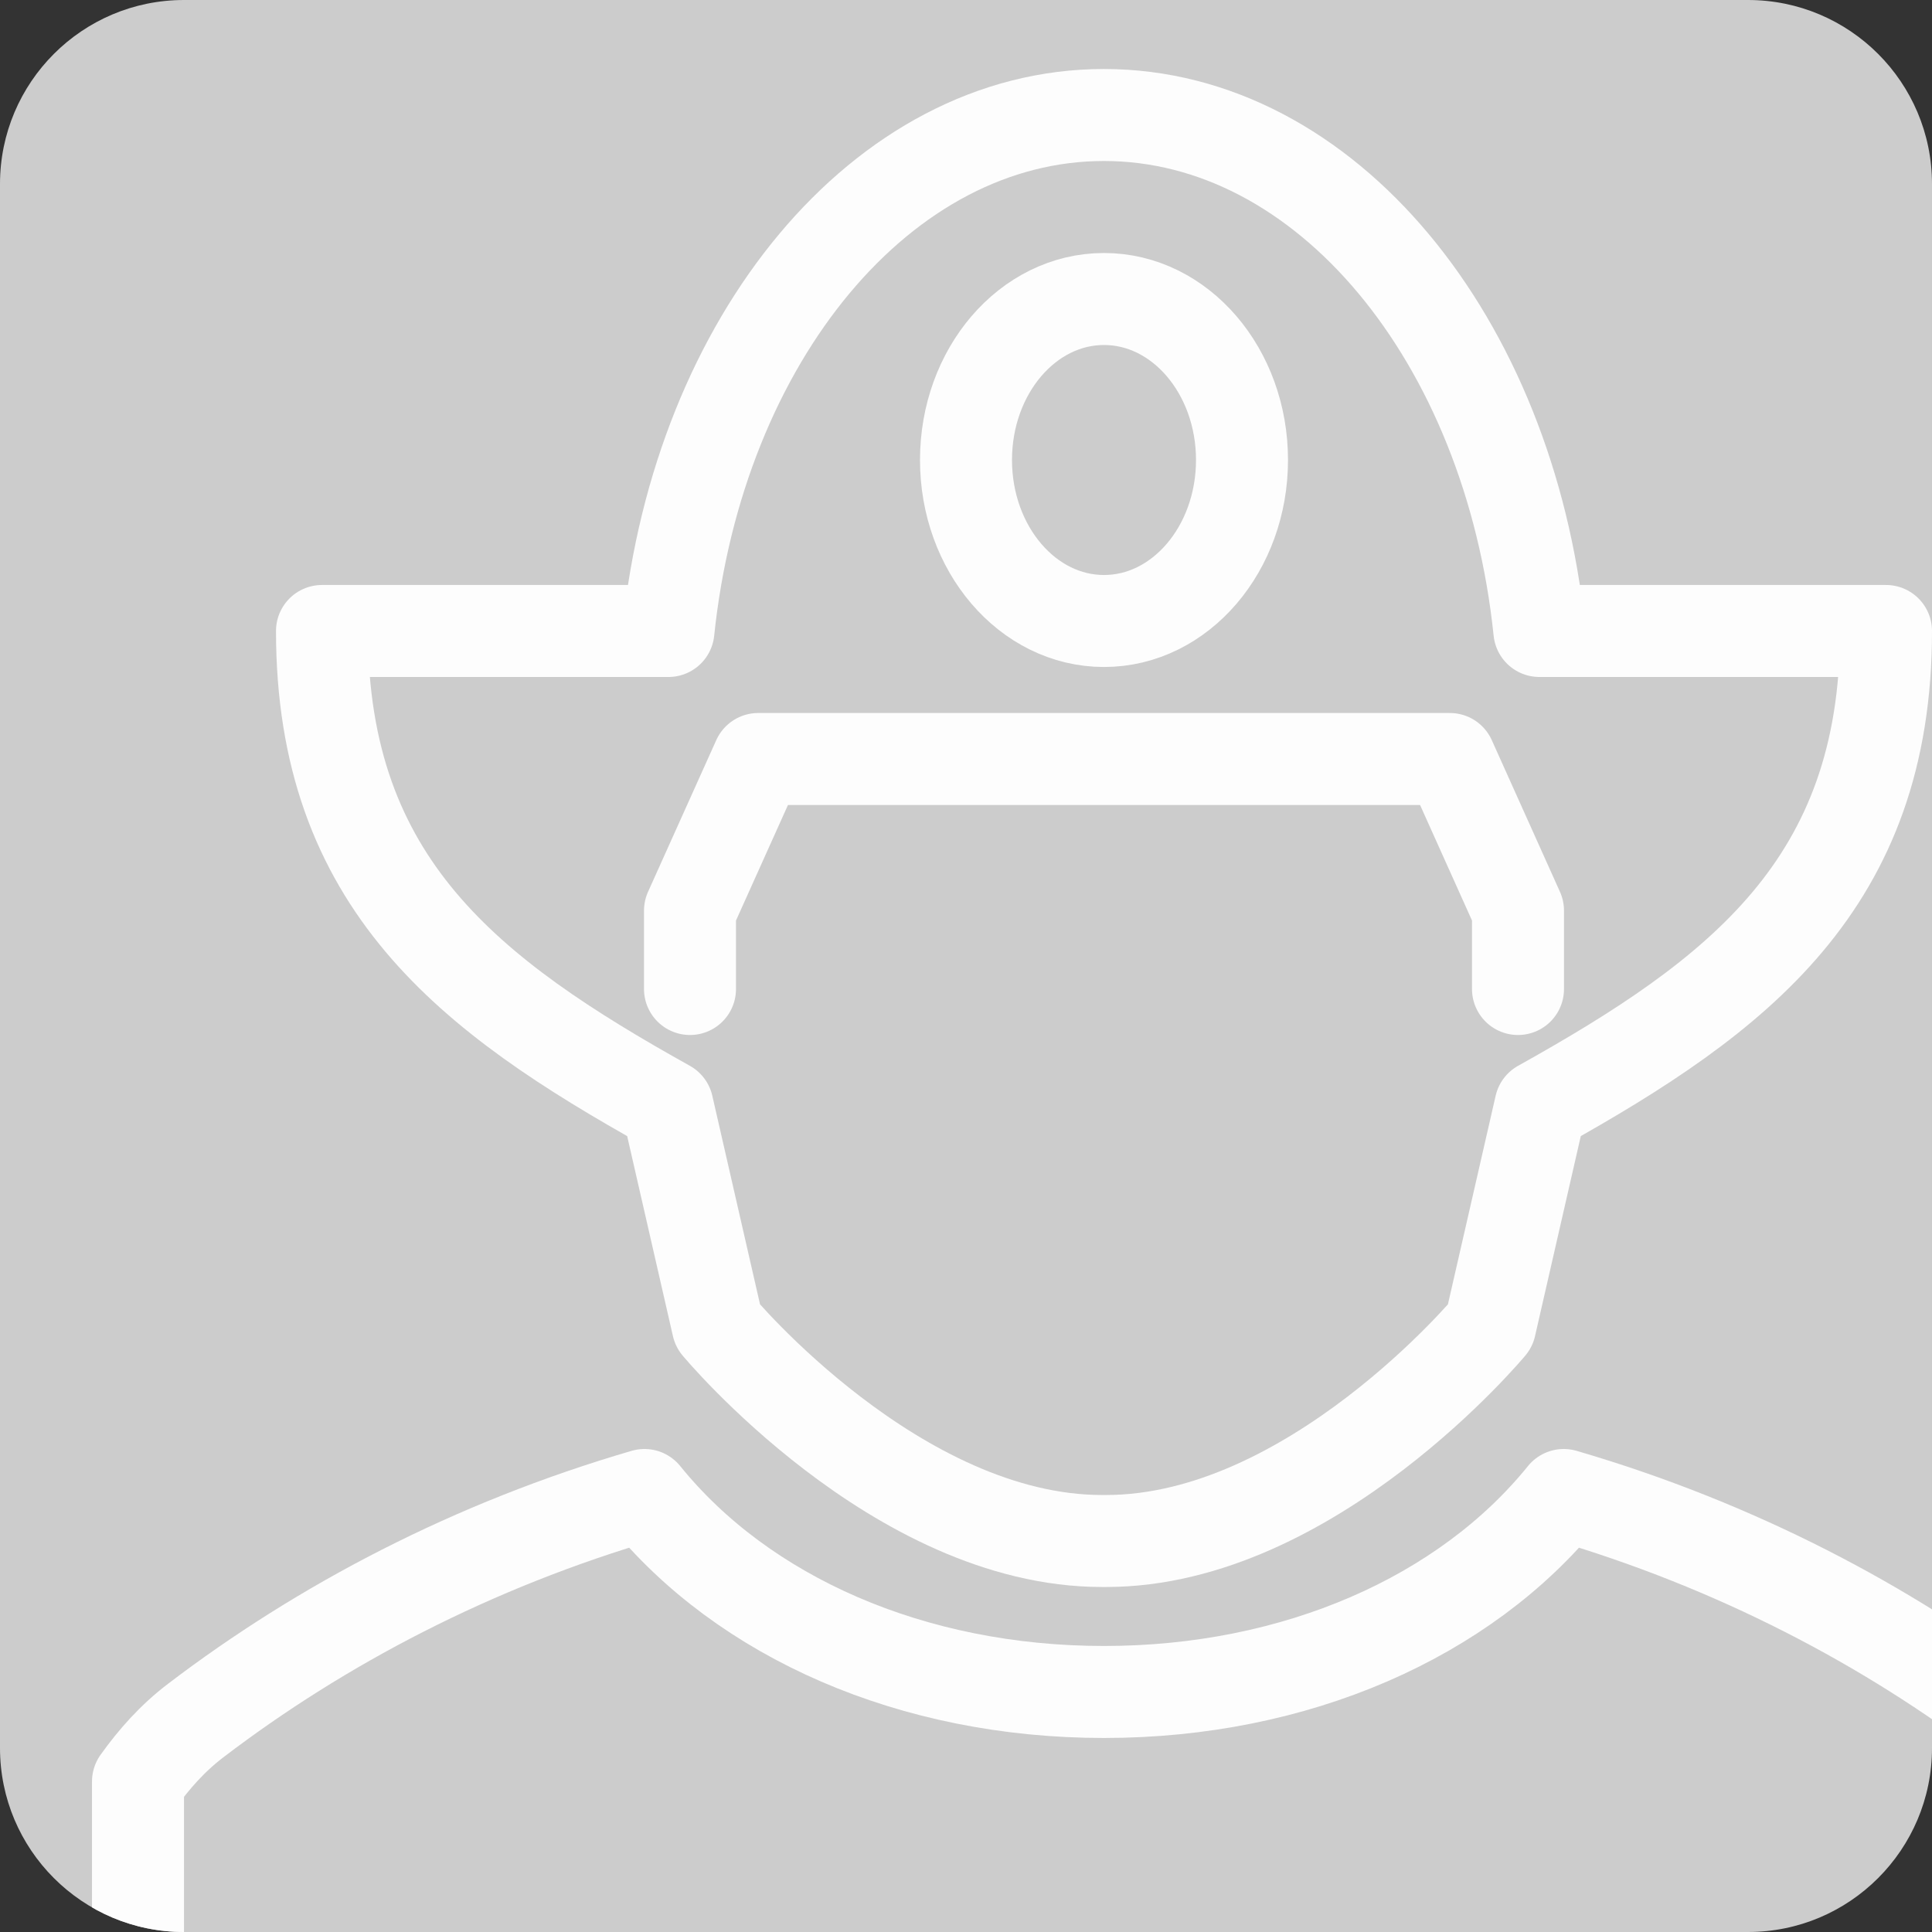 <?xml version="1.0" encoding="utf-8"?>
<!-- Generator: Adobe Illustrator 16.0.0, SVG Export Plug-In . SVG Version: 6.00 Build 0)  -->
<!DOCTYPE svg PUBLIC "-//W3C//DTD SVG 1.1//EN" "http://www.w3.org/Graphics/SVG/1.1/DTD/svg11.dtd">
<svg version="1.1" id="Layer_1" xmlns="http://www.w3.org/2000/svg" xmlns:xlink="http://www.w3.org/1999/xlink" x="0px" y="0px"
	 width="42px" height="42px" viewBox="0 0 42 42" enable-background="new 0 0 42 42" xml:space="preserve">
<rect x="0" y="0" width="42" height="42" fill="#333333" stroke="none"/>
<g>
	<g>
		<defs>
			<path id="SVGID_1_" d="M42,38c0,2.209-1.791,4-4,4H4c-2.209,0-4-1.791-4-4V4c0-2.209,1.791-4,4-4h34c2.209,0,4,1.791,4,4V38z"/>
		</defs>
		<clipPath id="SVGID_2_">
			<use xlink:href="#SVGID_1_"  overflow="visible"/>
		</clipPath>
		<path clip-path="url(#SVGID_2_)" fill="#CCCCCC" d="M42,38c0,2.209-1.791,4-4,4H4c-2.209,0-4-1.791-4-4V4c0-2.209,1.791-4,4-4h34
			c2.209,0,4,1.791,4,4V38z"/>
	</g>
	<g>
		<defs>
			<path id="SVGID_3_" d="M42,38c0,2.209-1.791,4-4,4H4c-2.209,0-4-1.791-4-4V4c0-2.209,1.791-4,4-4h34c2.209,0,4,1.791,4,4V38z"/>
		</defs>
		<clipPath id="SVGID_4_">
			<use xlink:href="#SVGID_3_"  overflow="visible"/>
		</clipPath>
	</g>
	<g>
		<defs>
			<path id="SVGID_5_" d="M42,38c0,2.209-1.791,4-4,4H4c-2.209,0-4-1.791-4-4V4c0-2.209,1.791-4,4-4h34c2.209,0,4,1.791,4,4V38z"/>
		</defs>
		<clipPath id="SVGID_6_">
			<use xlink:href="#SVGID_5_"  overflow="visible"/>
		</clipPath>
		<g clip-path="url(#SVGID_6_)">
			<g>
				
					<polyline fill="none" stroke="#FDFDFD" stroke-width="2" stroke-linecap="round" stroke-linejoin="round" stroke-miterlimit="10" points="
					33,21.5 33,19.797 31.518,16.5 16.483,16.5 15,19.797 15,21.5 				"/>
				
					<path fill="none" stroke="#FDFDFD" stroke-width="2" stroke-linecap="round" stroke-linejoin="round" stroke-miterlimit="10" d="
					M43.738,37.395c-2.717-2.067-6.004-3.803-9.744-4.895c-2.148,2.657-5.822,4.282-9.994,4.282s-7.842-1.625-9.99-4.282
					c-3.744,1.092-7.028,2.826-9.745,4.895C3.743,37.791,3.343,38.25,3,38.729v5.28c3.771,1.953,8.441,3.38,13.641,4.082
					C19.022,48.332,21.463,48.5,24,48.5c2.498,0,4.896-0.164,7.242-0.396c5.246-0.701,9.959-2.139,13.758-4.108v-5.269
					C44.661,38.248,44.262,37.791,43.738,37.395z"/>
			</g>
			<path fill="none" stroke="#FDFDFD" stroke-width="2" stroke-linecap="round" stroke-linejoin="round" stroke-miterlimit="10" d="
				M14.531,13.717H7c0,5.497,3.211,7.93,7.51,10.326l1.094,4.781c0,0,3.885,4.676,8.354,4.676h0.088
				c4.463,0,8.349-4.676,8.349-4.676l1.094-4.781C37.789,21.645,41,19.218,41,13.717h-7.535l0,0C32.807,7.376,28.82,2.5,23.998,2.5
				C19.179,2.5,15.191,7.376,14.531,13.717L14.531,13.717z"/>
			
				<ellipse fill="none" stroke="#FDFDFD" stroke-width="2" stroke-linecap="round" stroke-linejoin="round" stroke-miterlimit="10" cx="24" cy="10" rx="3" ry="3.5"/>
		</g>
	</g>
</g>
</svg>
